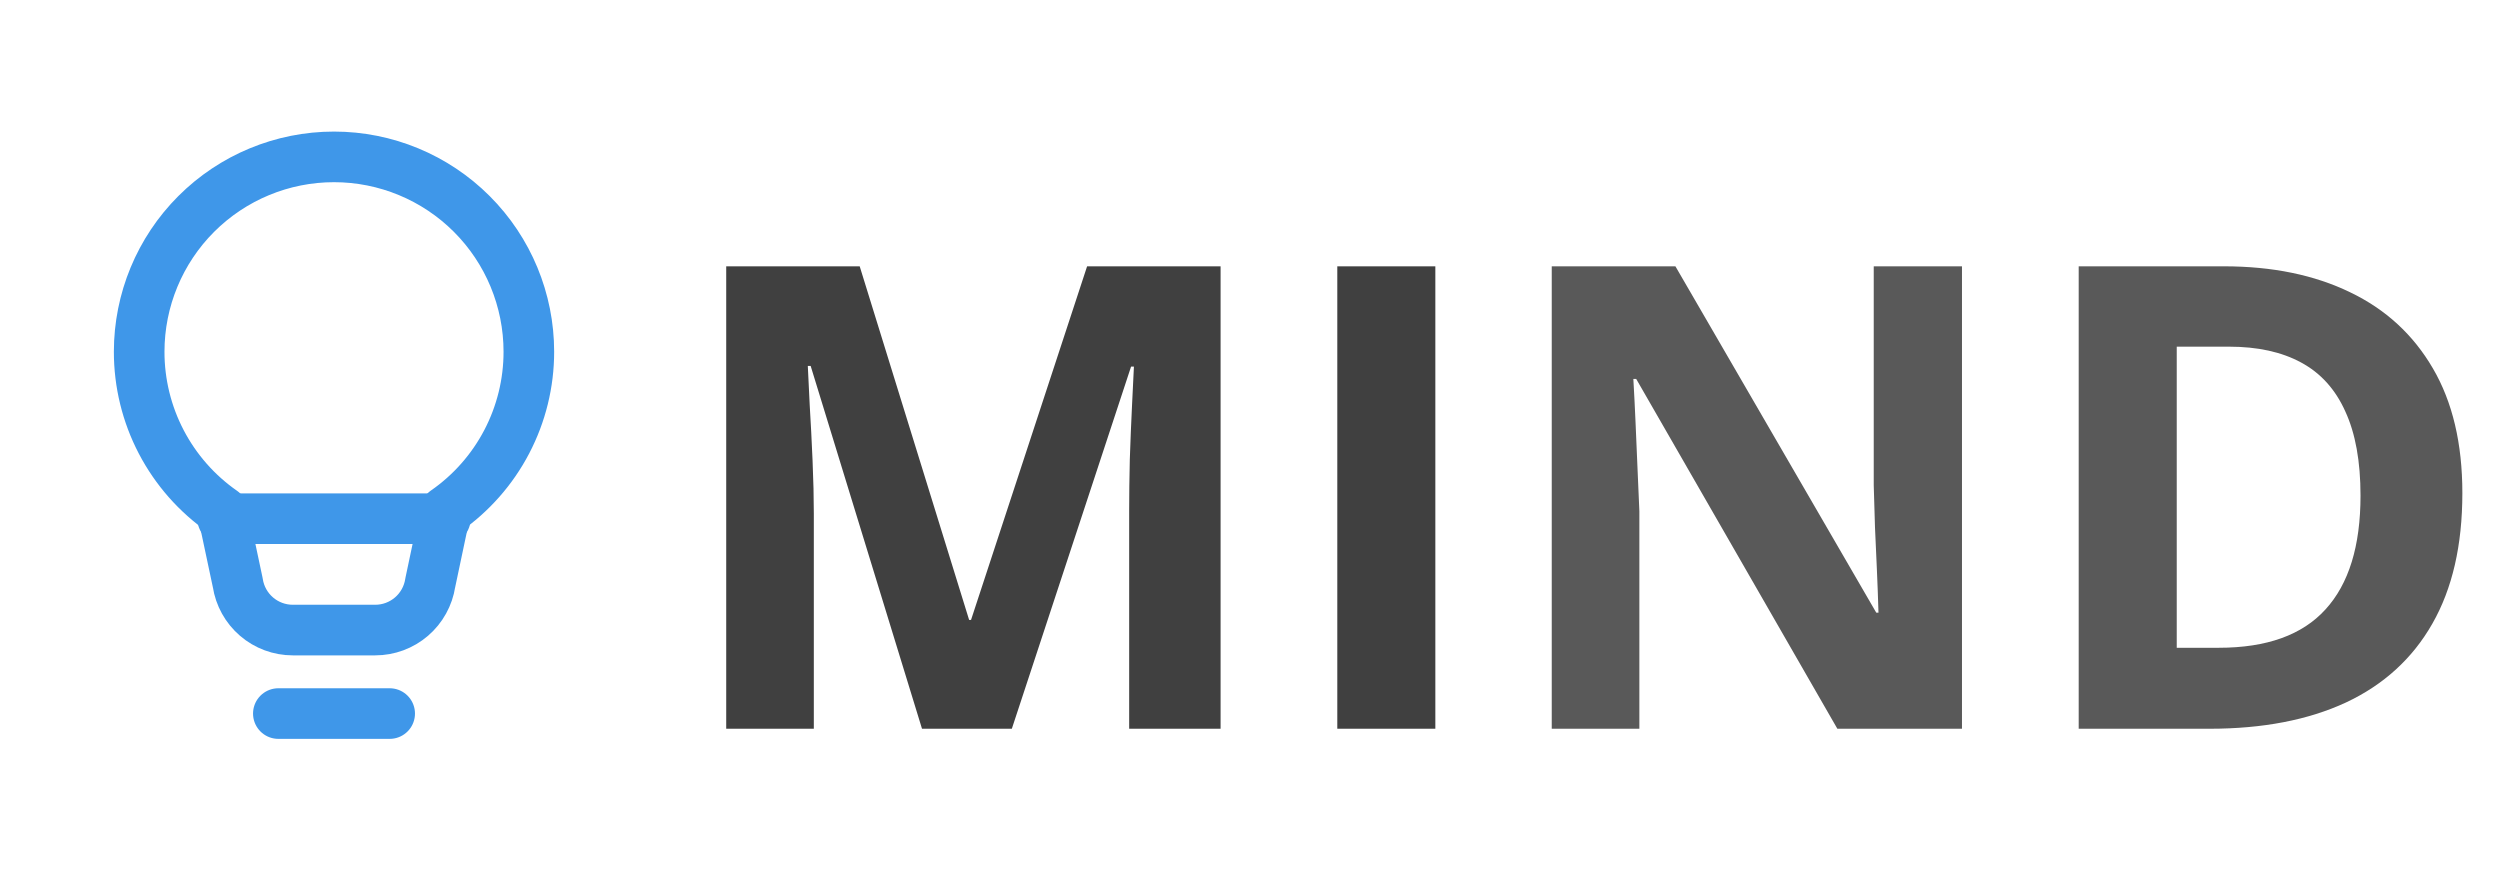 <svg width="247" height="87" viewBox="0 0 247 87" fill="none" xmlns="http://www.w3.org/2000/svg">
<path d="M27.5 70.5H38.5H27.5ZM13.75 34.75C13.75 29.645 15.778 24.748 19.388 21.138C22.998 17.528 27.895 15.5 33 15.5C38.105 15.5 43.002 17.528 46.612 21.138C50.222 24.748 52.25 29.645 52.25 34.75C52.252 37.849 51.502 40.903 50.065 43.649C48.629 46.396 46.547 48.753 44 50.519L42.51 57.575C42.312 58.876 41.655 60.062 40.658 60.92C39.66 61.778 38.388 62.25 37.073 62.25H28.927C27.612 62.25 26.34 61.778 25.342 60.92C24.345 60.062 23.688 58.876 23.491 57.575L22 50.549C19.452 48.777 17.371 46.414 15.934 43.663C14.497 40.912 13.748 37.854 13.75 34.75V34.75Z" stroke="#3F97E9" stroke-width="5" stroke-linecap="round" stroke-linejoin="round"/>
<path d="M22 51.25H44" stroke="#3F97E9" stroke-width="5" stroke-linecap="round" stroke-linejoin="round"/>
<g filter="url(#filter0_i_2_70)">
<path d="M91.094 68L80.094 32.156H79.812C79.854 33.01 79.917 34.302 80 36.031C80.104 37.74 80.198 39.562 80.281 41.5C80.365 43.438 80.406 45.188 80.406 46.75V68H71.75V22.312H84.938L95.75 57.25H95.938L107.406 22.312H120.594V68H111.562V46.375C111.562 44.938 111.583 43.281 111.625 41.406C111.688 39.531 111.76 37.75 111.844 36.062C111.927 34.354 111.99 33.073 112.031 32.219H111.75L99.969 68H91.094ZM132.125 68V22.312H141.812V68H132.125Z" fill="black" fill-opacity="0.75"/>
<path d="M193.844 68H181.531L161.656 33.438H161.375C161.458 34.875 161.531 36.323 161.594 37.781C161.656 39.24 161.719 40.698 161.781 42.156C161.844 43.594 161.906 45.042 161.969 46.5V68H153.312V22.312H165.531L185.375 56.531H185.594C185.552 55.115 185.5 53.708 185.438 52.312C185.375 50.917 185.312 49.521 185.25 48.125C185.208 46.729 185.167 45.333 185.125 43.938V22.312H193.844V68ZM243.281 44.719C243.281 49.865 242.292 54.167 240.312 57.625C238.354 61.062 235.51 63.656 231.781 65.406C228.052 67.135 223.562 68 218.312 68H205.375V22.312H219.719C224.51 22.312 228.667 23.167 232.188 24.875C235.708 26.562 238.438 29.073 240.375 32.406C242.312 35.719 243.281 39.823 243.281 44.719ZM233.219 44.969C233.219 41.594 232.719 38.823 231.719 36.656C230.74 34.469 229.281 32.854 227.344 31.812C225.427 30.771 223.052 30.25 220.219 30.25H215.062V60H219.219C223.948 60 227.458 58.74 229.75 56.219C232.062 53.698 233.219 49.948 233.219 44.969Z" fill="black" fill-opacity="0.65"/>
</g>
<defs>
<filter id="filter0_i_2_70" x="71.75" y="22.312" width="171.531" height="49.688" filterUnits="userSpaceOnUse" color-interpolation-filters="sRGB">
<feFlood flood-opacity="0" result="BackgroundImageFix"/>
<feBlend mode="normal" in="SourceGraphic" in2="BackgroundImageFix" result="shape"/>
<feColorMatrix in="SourceAlpha" type="matrix" values="0 0 0 0 0 0 0 0 0 0 0 0 0 0 0 0 0 0 127 0" result="hardAlpha"/>
<feOffset dy="4"/>
<feGaussianBlur stdDeviation="2"/>
<feComposite in2="hardAlpha" operator="arithmetic" k2="-1" k3="1"/>
<feColorMatrix type="matrix" values="0 0 0 0 0 0 0 0 0 0 0 0 0 0 0 0 0 0 0.25 0"/>
<feBlend mode="normal" in2="shape" result="effect1_innerShadow_2_70"/>
</filter>
</defs>
</svg>
